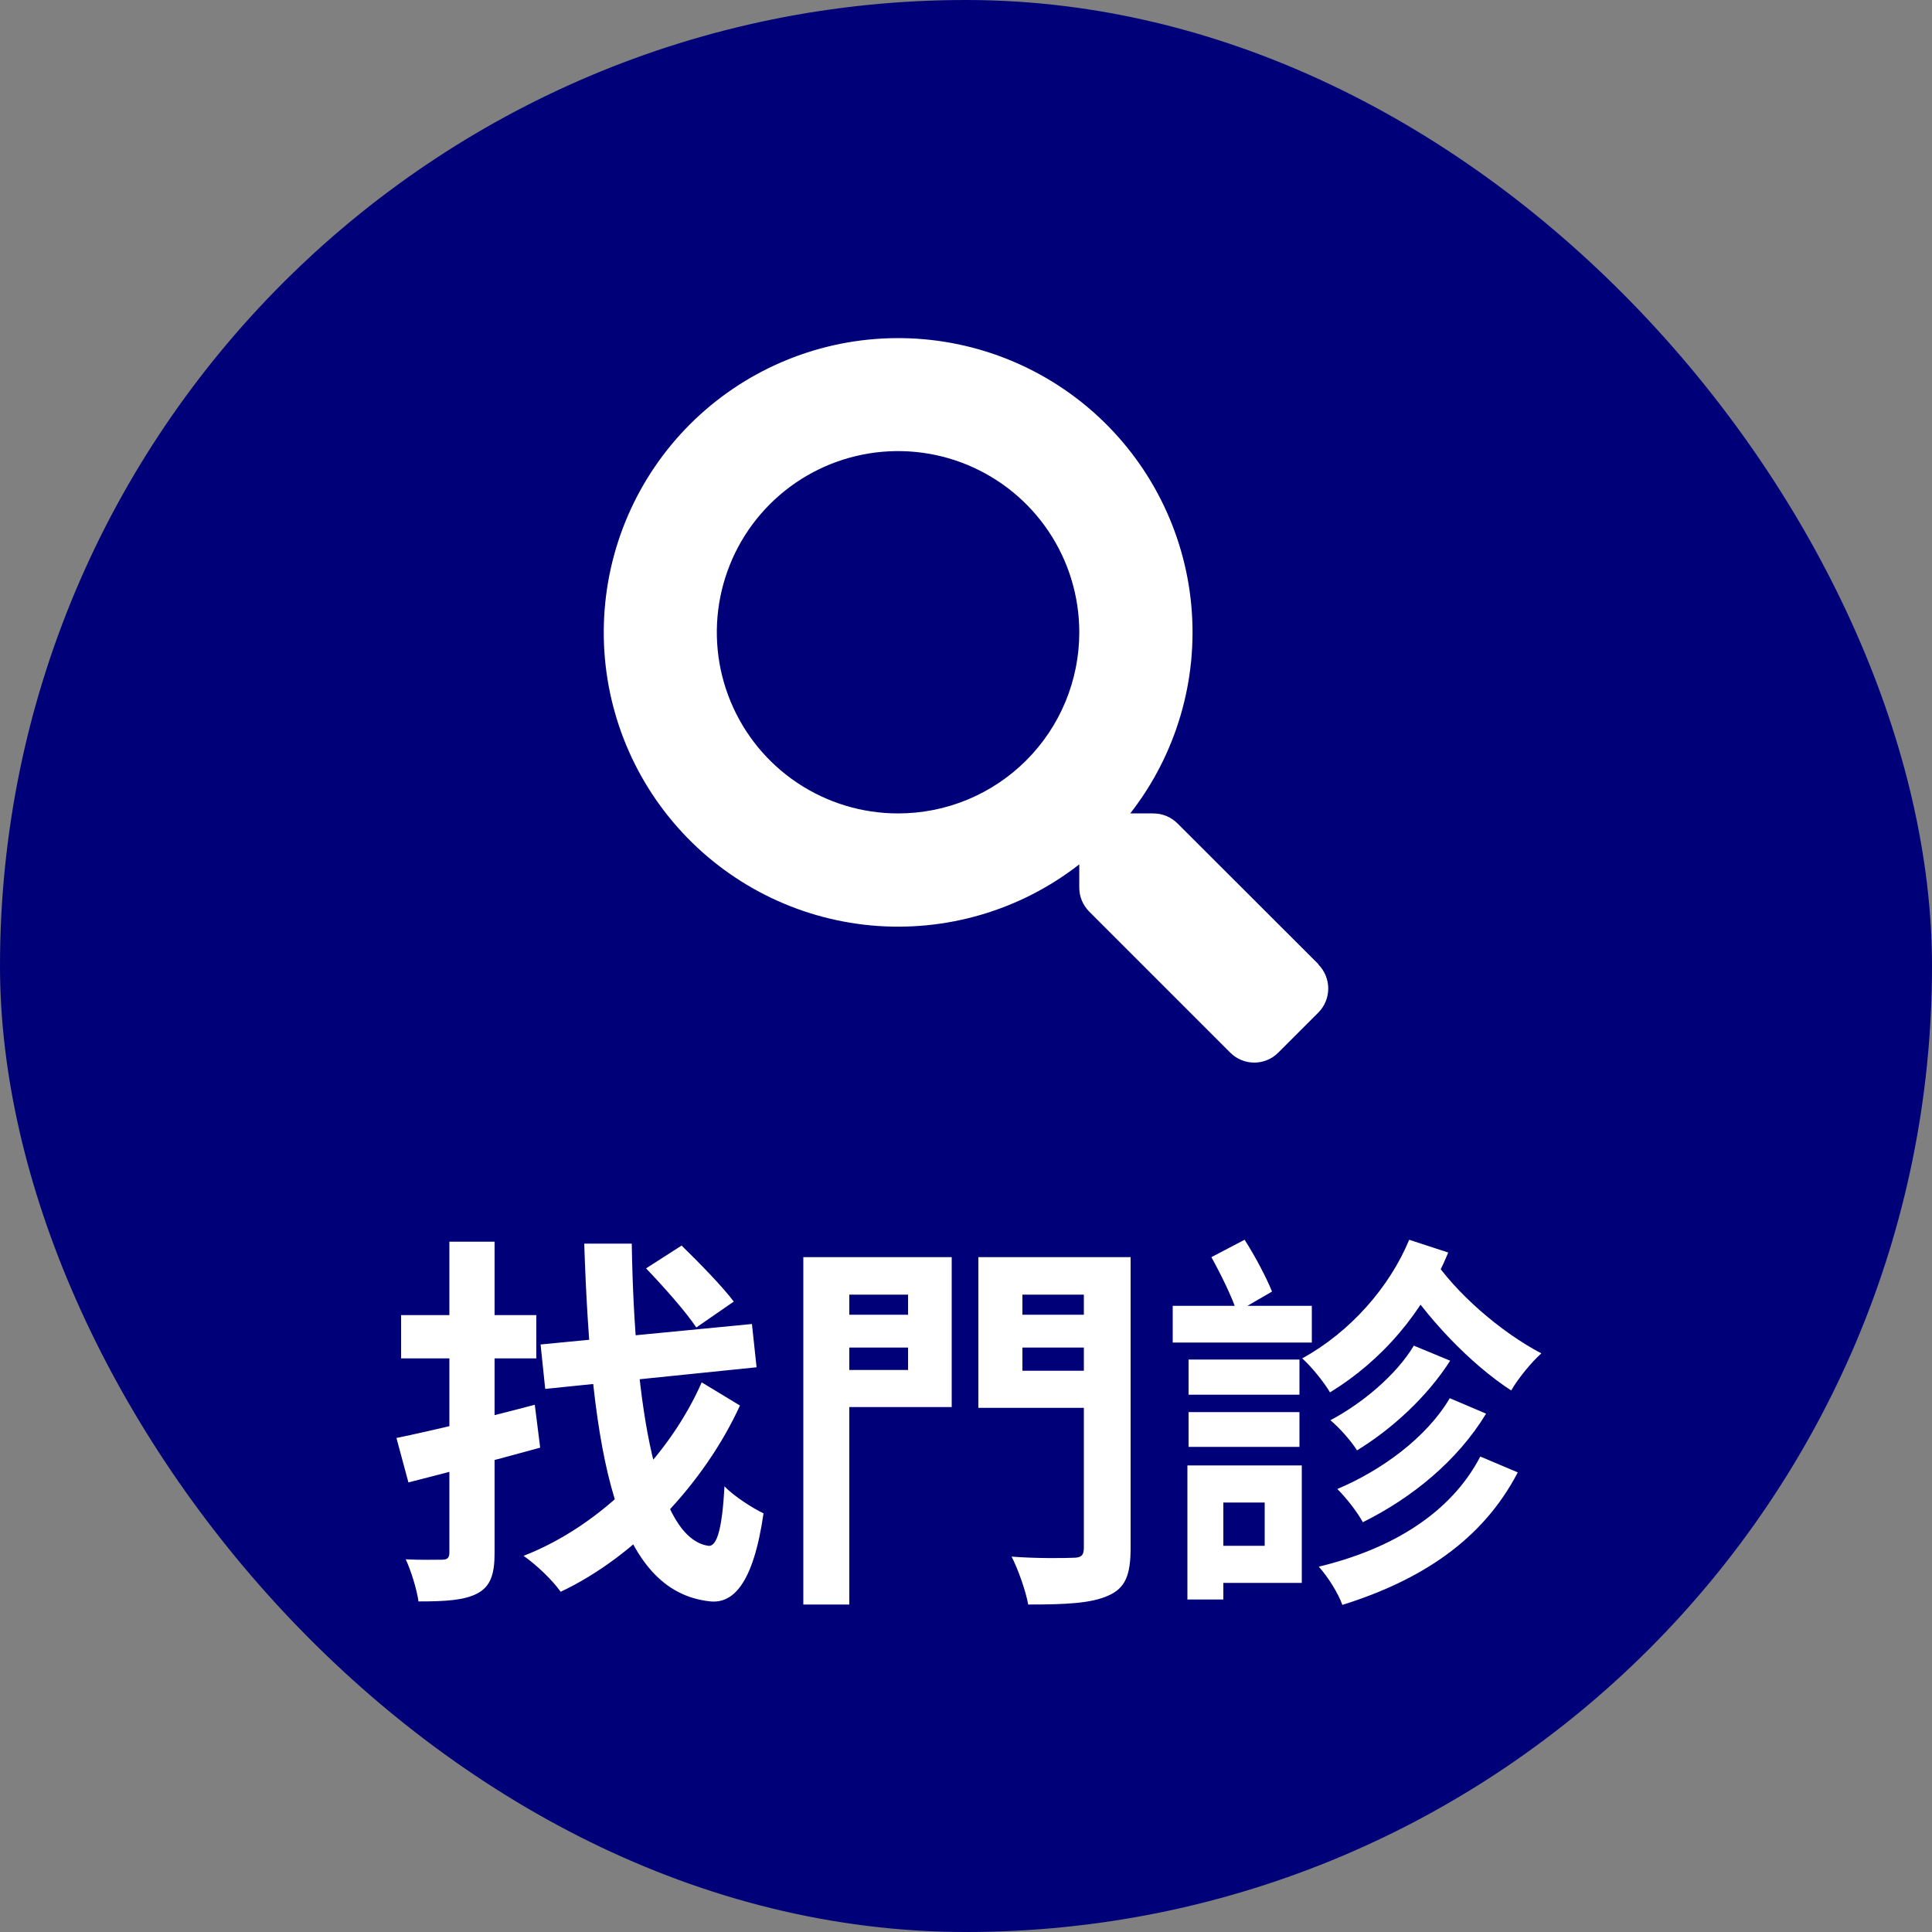 <svg width="80" height="80" viewBox="0 0 80 80" fill="none" xmlns="http://www.w3.org/2000/svg">
<rect x="0" y="0" width="80" height="80" fill="#808080" stroke="none"/>
<rect width="80" height="80" rx="40" fill="#000079"/>
<path d="M54.599 39.931L48.754 34.092C48.623 33.962 48.467 33.858 48.296 33.788C48.126 33.718 47.942 33.682 47.758 33.682H46.801C48.71 31.236 49.614 28.155 49.329 25.065C49.044 21.976 47.59 19.112 45.265 17.057C42.94 15.002 39.918 13.911 36.816 14.006C33.714 14.101 30.765 15.375 28.57 17.569C26.376 19.763 25.101 22.711 25.006 25.812C24.91 28.913 26.002 31.933 28.058 34.257C30.114 36.582 32.979 38.034 36.07 38.32C39.16 38.605 42.243 37.701 44.69 35.792V36.749C44.689 36.934 44.725 37.117 44.796 37.288C44.866 37.458 44.97 37.614 45.1 37.745L50.942 43.587C51.072 43.718 51.227 43.822 51.398 43.893C51.569 43.964 51.751 44 51.936 44C52.121 44 52.304 43.964 52.474 43.893C52.645 43.822 52.8 43.718 52.93 43.587L54.589 41.929C54.852 41.664 55 41.306 55 40.932C55 40.559 54.852 40.201 54.589 39.936L54.599 39.931ZM37.189 33.682C35.704 33.683 34.253 33.243 33.019 32.419C31.784 31.595 30.822 30.423 30.254 29.052C29.685 27.682 29.537 26.173 29.826 24.718C30.116 23.262 30.83 21.925 31.88 20.876C32.93 19.827 34.267 19.112 35.723 18.823C37.179 18.534 38.688 18.682 40.059 19.25C41.431 19.819 42.603 20.78 43.427 22.014C44.252 23.248 44.691 24.699 44.691 26.183C44.691 27.168 44.497 28.143 44.12 29.053C43.743 29.963 43.191 30.79 42.494 31.486C41.797 32.183 40.97 32.735 40.06 33.112C39.15 33.489 38.174 33.682 37.189 33.682Z" fill="white"/>
<path d="M16.416 59.544C17.888 59.24 20.096 58.712 22.144 58.168L22.368 59.944C20.512 60.456 18.48 60.984 16.912 61.384L16.416 59.544ZM16.608 54.456H22.208V56.248H16.608V54.456ZM18.608 51.416H20.48V64.296C20.48 65.208 20.304 65.688 19.776 65.976C19.232 66.264 18.464 66.312 17.328 66.312C17.264 65.832 17.024 65.048 16.8 64.568C17.424 64.6 18.096 64.584 18.304 64.584C18.528 64.584 18.608 64.504 18.608 64.28V51.416ZM22.384 55.672L31.136 54.824L31.328 56.616L22.576 57.512L22.384 55.672ZM26.752 52.52L28.224 51.576C28.928 52.264 29.904 53.256 30.384 53.896L28.832 54.968C28.4 54.312 27.456 53.256 26.752 52.52ZM24.192 51.496H26.16C26.272 58.424 27.232 63.704 29.328 64.008C29.696 64.056 29.904 63.272 30 61.544C30.384 61.96 31.232 62.488 31.616 62.664C31.184 65.656 30.32 66.392 29.424 66.312C25.488 65.912 24.48 60.216 24.192 51.496ZM29.056 57.24L30.64 58.2C29.184 61.384 26.336 64.44 23.216 65.912C22.864 65.416 22.224 64.808 21.68 64.424C24.928 63.16 27.728 60.264 29.056 57.24ZM34.208 54.44H38.224V55.8H34.208V54.44ZM41.6 54.44H45.632V55.8H41.6V54.44ZM44.88 52.056H46.816V64.104C46.816 65.224 46.592 65.768 45.888 66.072C45.184 66.392 44.128 66.44 42.576 66.44C42.48 65.896 42.16 64.984 41.888 64.456C42.896 64.536 44.096 64.52 44.432 64.504C44.768 64.504 44.88 64.408 44.88 64.088V52.056ZM34.368 52.056H39.408V58.264H34.368V56.728H37.6V53.608H34.368V52.056ZM45.92 52.056V53.608H42.336V56.76H45.92V58.296H40.512V52.056H45.92ZM33.264 52.056H35.168V66.44H33.264V52.056ZM58.544 55.72L60.048 56.344C59.088 57.848 57.632 59.176 56.192 60.056C55.936 59.656 55.488 59.144 55.088 58.808C56.368 58.136 57.808 56.952 58.544 55.72ZM60.032 57.896L61.536 58.536C60.352 60.488 58.464 62.024 56.432 63.032C56.208 62.616 55.76 62.04 55.376 61.656C57.2 60.888 59.072 59.528 60.032 57.896ZM61.296 60.312L62.848 60.968C61.392 63.768 58.848 65.432 55.584 66.456C55.408 65.96 54.992 65.304 54.608 64.872C57.6 64.152 60.064 62.68 61.296 60.312ZM59.264 52.008C60.272 53.544 62.144 55.16 63.824 56.04C63.424 56.392 62.848 57.096 62.576 57.576C60.896 56.488 59.024 54.536 57.872 52.664L59.264 52.008ZM58.352 51.336L59.968 51.864C58.944 54.344 57.216 56.344 55.072 57.656C54.832 57.24 54.272 56.552 53.92 56.248C55.904 55.16 57.536 53.304 58.352 51.336ZM49.216 56.296H53.808V57.752H49.216V56.296ZM49.216 58.472H53.808V59.912H49.216V58.472ZM48.56 54.072H54.32V55.592H48.56V54.072ZM49.952 60.68H53.904V65.544H49.952V64.008H52.368V62.216H49.952V60.68ZM49.168 60.68H50.656V66.232H49.168V60.68ZM50.16 52.056L51.536 51.336C51.968 52.008 52.432 52.888 52.672 53.48L51.216 54.328C51.024 53.72 50.544 52.744 50.16 52.056Z" fill="white"/>
</svg>
